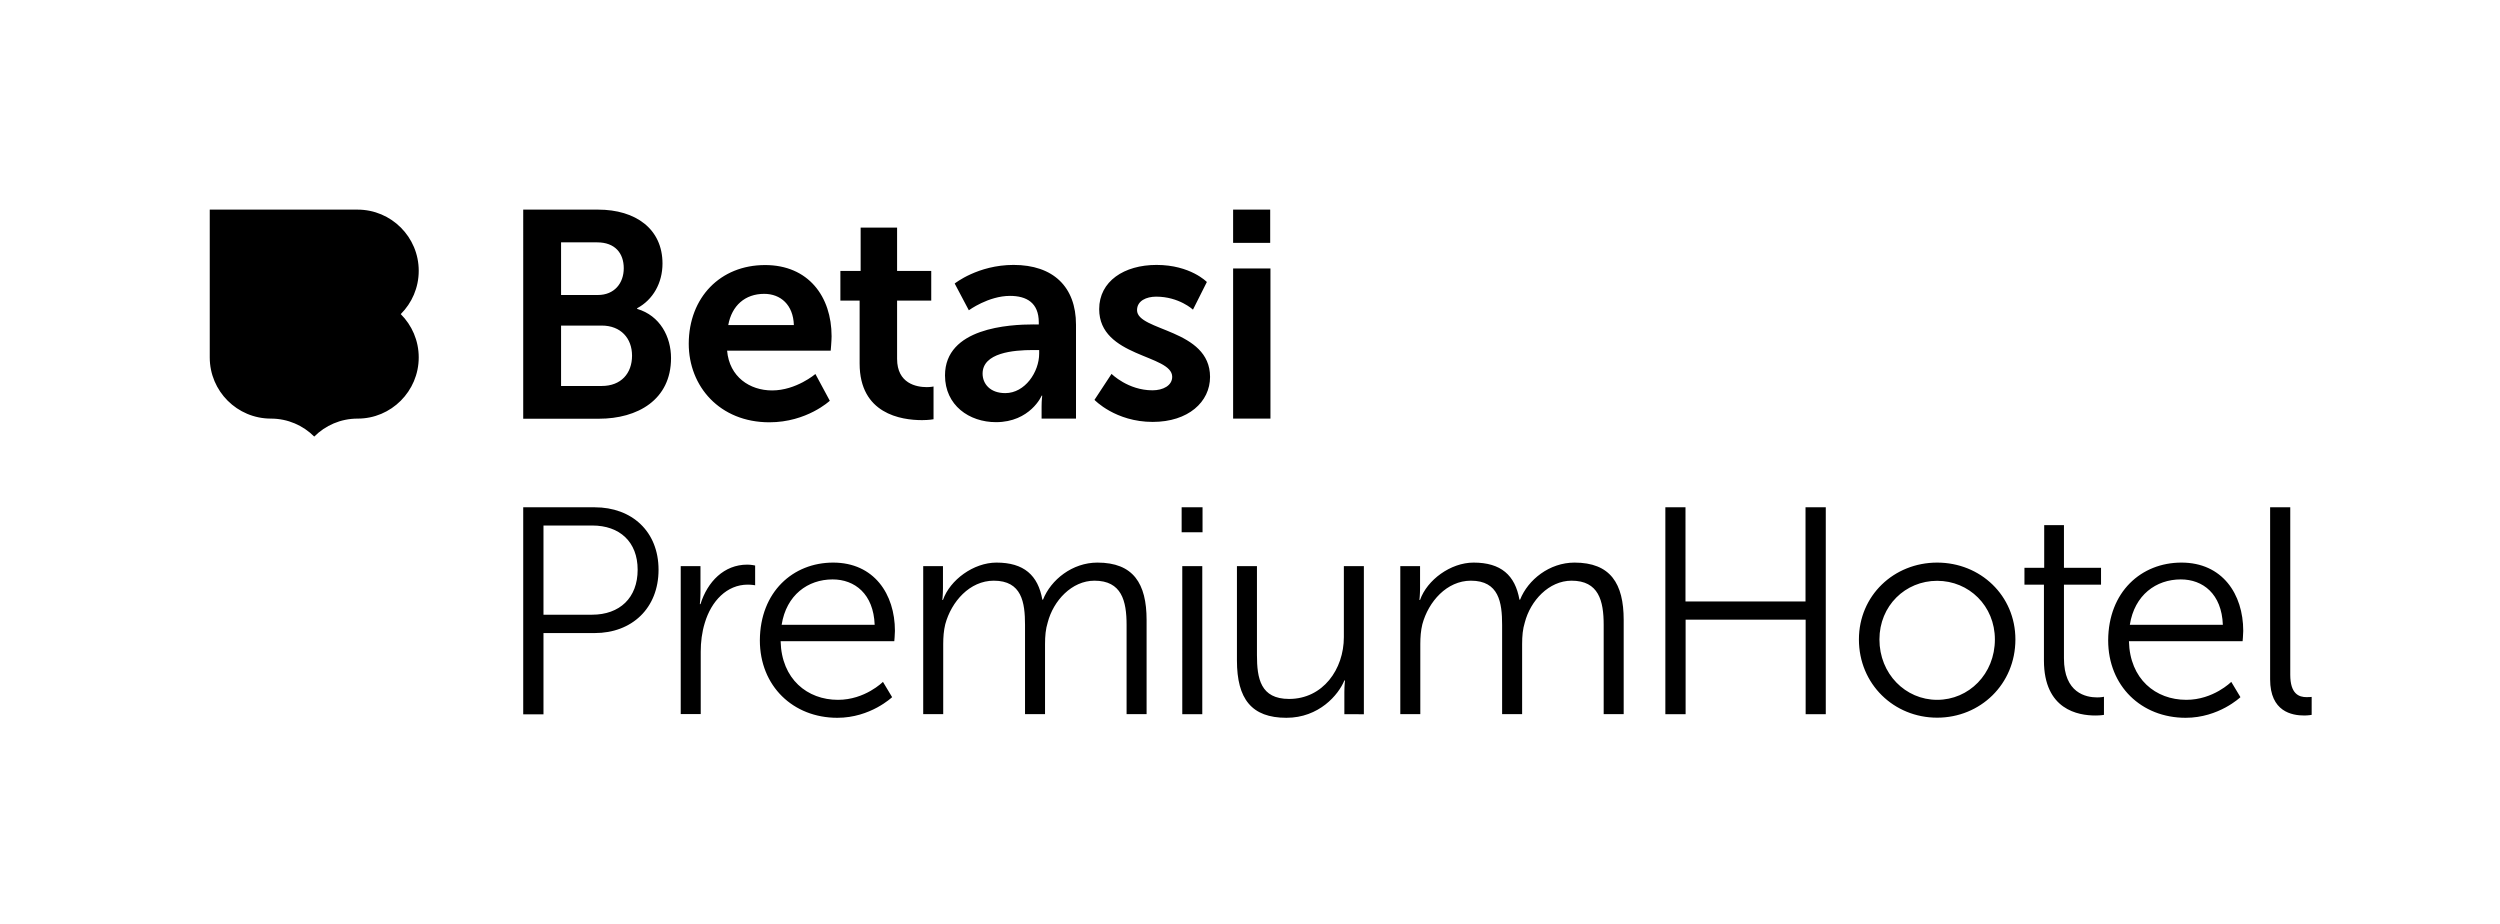 <svg xmlns="http://www.w3.org/2000/svg" viewBox="0 0 1961.9 725"><path class="st0" d="M328.6 280.5c0-13.3-5.4-25.3-14.1-34 8.7-8.7 14.1-20.7 14.1-34 0-26.5-21.5-48-48-48h-116v116c0 26.5 21.5 48 48 48 13.3 0 25.3 5.4 34 14.1 8.7-8.7 20.7-14.1 34-14.1 26.4.1 48-21.5 48-48zm82-116h58.7c29.6 0 50.6 15.2 50.6 42.3 0 15.2-7.4 28.4-19.9 35.1v.5c18 5.3 26.6 21.9 26.6 38.6 0 32.8-26.3 47.6-56.6 47.6h-59.4V164.5zm58.6 67c12.9 0 20.3-9.2 20.3-21s-6.9-20.3-20.8-20.3h-28.4v41.3h28.9zm3 71.4c15.2 0 23.8-9.9 23.8-23.8 0-13.6-8.8-23.6-23.8-23.6h-31.9v47.4h31.9zM600.4 208c34 0 52.2 24.7 52.2 55.9 0 3.5-.7 11.3-.7 11.3h-81.3c1.8 20.6 17.8 31.2 35.3 31.2 18.9 0 34-12.9 34-12.9l11.3 21s-18 16.9-47.4 16.9c-39 0-63.3-28.2-63.3-61.7.1-36.3 24.8-61.7 59.9-61.7zm22.6 47.1c-.5-15.9-10.4-24.5-23.3-24.5-15 0-25.4 9.2-28.2 24.5H623zm51.7-19.2h-15.2v-23.3h15.9v-34H704v34h26.8v23.3H704v45.7c0 19.4 15.2 22.2 23.3 22.2 3.2 0 5.3-.5 5.3-.5V329s-3.5.7-9 .7c-16.4 0-49-4.9-49-44.4v-49.4zm136.6 18.7h3.9V253c0-15.5-9.7-20.8-22.6-20.8-16.9 0-32.3 11.3-32.3 11.3l-11.1-21s18.2-14.6 46.2-14.6c31 0 49 17.1 49 46.9v73.7h-27v-9.7c0-4.6.5-8.3.5-8.3h-.5c.2 0-9 20.8-35.8 20.8-21 0-40-13.2-40-36.7 0-37.4 50.5-40 69.7-40zm-22.4 53.9c15.5 0 26.6-16.6 26.6-31v-2.8h-5.1c-15 0-39.3 2.1-39.3 18.5 0 7.9 5.8 15.3 17.8 15.3zm83.4-15.1s12.9 12.9 32.1 12.9c8.3 0 15.5-3.7 15.5-10.6 0-17.6-57.3-15.2-57.3-53.1 0-21.9 19.6-34.7 45-34.7 26.6 0 39.5 13.4 39.5 13.4L936.2 243s-10.9-10.2-28.9-10.2c-7.6 0-15 3.2-15 10.6 0 16.6 57.3 14.6 57.3 52.4 0 19.6-17.1 35.3-45 35.3-29.3 0-45.7-17.3-45.7-17.3l13.4-20.4zm95.4-128.9h29.1v26.1h-29.1v-26.1zm0 46.2H997v117.8h-29.3V210.7zM410.6 398.1h56.1c29.1 0 50.1 18.9 50.1 49 0 30.3-21 49.7-50.1 49.7h-40.2v63.8h-15.9V398.1zm54 84.3c21.7 0 35.8-13.2 35.8-35.3 0-21.9-14.1-34.7-35.6-34.7h-38.3v70h38.1zm69.6-38.1h15.5v20.6c0 5.1-.5 9.2-.5 9.2h.5c5.5-17.6 18.5-31 36.7-31 3.2 0 6.2.7 6.2.7v15.5s-2.8-.5-5.8-.5c-16.4 0-28.6 12.9-33.7 30-2.3 7.4-3.2 15.2-3.2 22.6v49h-15.7V444.3zm119.6-2.8c32.1 0 48.5 24.7 48.5 53.6 0 2.8-.5 8.1-.5 8.1h-89.2c.7 29.8 21 46 45 46 21.3 0 35.3-14.1 35.3-14.1l7.2 12s-16.9 16.2-43 16.2c-34.7 0-60.8-24.9-60.8-60.8.2-38.1 26.1-61 57.5-61zm32.6 48.8c-.9-24.3-15.7-35.6-33-35.6-19.4 0-36.3 12.2-40 35.6h73zm38.1-46H740v17.3c0 5.1-.5 9.2-.5 9.2h.5c5.5-15.7 24-29.3 42-29.3 21.5 0 32.6 9.9 36 29.1h.5c6.2-15.7 23.1-29.1 42.7-29.1 28.2 0 38.6 16.4 38.6 45v73.9h-15.7v-70c0-18.9-3.9-34.7-25.2-34.7-17.8 0-32.3 15.7-36.7 32.8-1.6 5.1-2.1 10.6-2.1 16.9v55h-15.7v-70c0-17.6-2.5-34.7-24.5-34.7-18.9 0-33.3 16.4-38.1 34.2-1.2 4.9-1.6 10.2-1.6 15.5v55h-15.7V444.3zm202.8-46.2h16.4v19.6h-16.4v-19.6zm.5 46.2h15.7v116.2h-15.7V444.3zm42.9 0h15.7v69.8c0 18.3 2.8 34.4 25.2 34.4 26.6 0 43-23.3 43-48.5v-55.7h15.7v116.2H1055v-17.3c0-5.1.5-9.2.5-9.2h-.5c-4.6 11.3-19.9 29.3-45.5 29.3-27.3 0-38.8-14.8-38.8-45v-74zm128.2 0h15.5v17.3c0 5.1-.5 9.2-.5 9.2h.5c5.5-15.7 24-29.3 42-29.3 21.5 0 32.6 9.9 36 29.1h.5c6.2-15.7 23.1-29.1 42.7-29.1 28.2 0 38.6 16.4 38.6 45v73.9h-15.7v-70c0-18.9-3.9-34.7-25.2-34.7-17.8 0-32.3 15.7-36.7 32.8-1.6 5.1-2.1 10.6-2.1 16.9v55h-15.7v-70c0-17.6-2.5-34.7-24.5-34.7-18.9 0-33.3 16.4-38.1 34.2-1.2 4.9-1.6 10.2-1.6 15.5v55h-15.7V444.3zm207.9-46.2h15.9V472h94.2v-73.9h15.9v162.4H1417v-74.2h-94.2v74.2h-15.9V398.1zm213.4 43.4c34 0 61.4 25.9 61.4 60.3 0 35.1-27.5 61.4-61.4 61.4s-61.4-26.3-61.4-61.4c0-34.4 27.4-60.3 61.4-60.3zm0 107.7c24.9 0 45.3-20.3 45.3-47.4 0-26.3-20.3-46-45.3-46s-45.3 19.6-45.3 46c0 27 20.4 47.4 45.3 47.4zm83.7-90.4h-15.2v-13.2h15.5v-33.5h15.5v33.5h29.1v13.2h-29.1v57.8c0 27.3 17.3 30.7 26.1 30.7 3.2 0 5.3-.5 5.3-.5V561s-2.5.5-6.7.5c-13.4 0-40.4-4.4-40.4-43.2v-59.5zm108-17.3c32.1 0 48.5 24.7 48.5 53.6 0 2.8-.5 8.1-.5 8.1h-89.2c.7 29.8 21 46 45 46 21.3 0 35.3-14.1 35.3-14.1l7.2 12s-16.9 16.2-43 16.2c-34.7 0-60.8-24.9-60.8-60.8.2-38.1 26-61 57.5-61zm32.5 48.8c-.9-24.3-15.7-35.6-33-35.6-19.4 0-36.3 12.2-40 35.6h73zm37.2-92.2h15.7v131.4c0 15.2 6.9 17.6 12.9 17.6 2.1 0 3.9-.2 3.9-.2V561s-2.8.5-5.8.5c-9.7 0-26.8-3-26.8-28.4v-135z"/></svg>